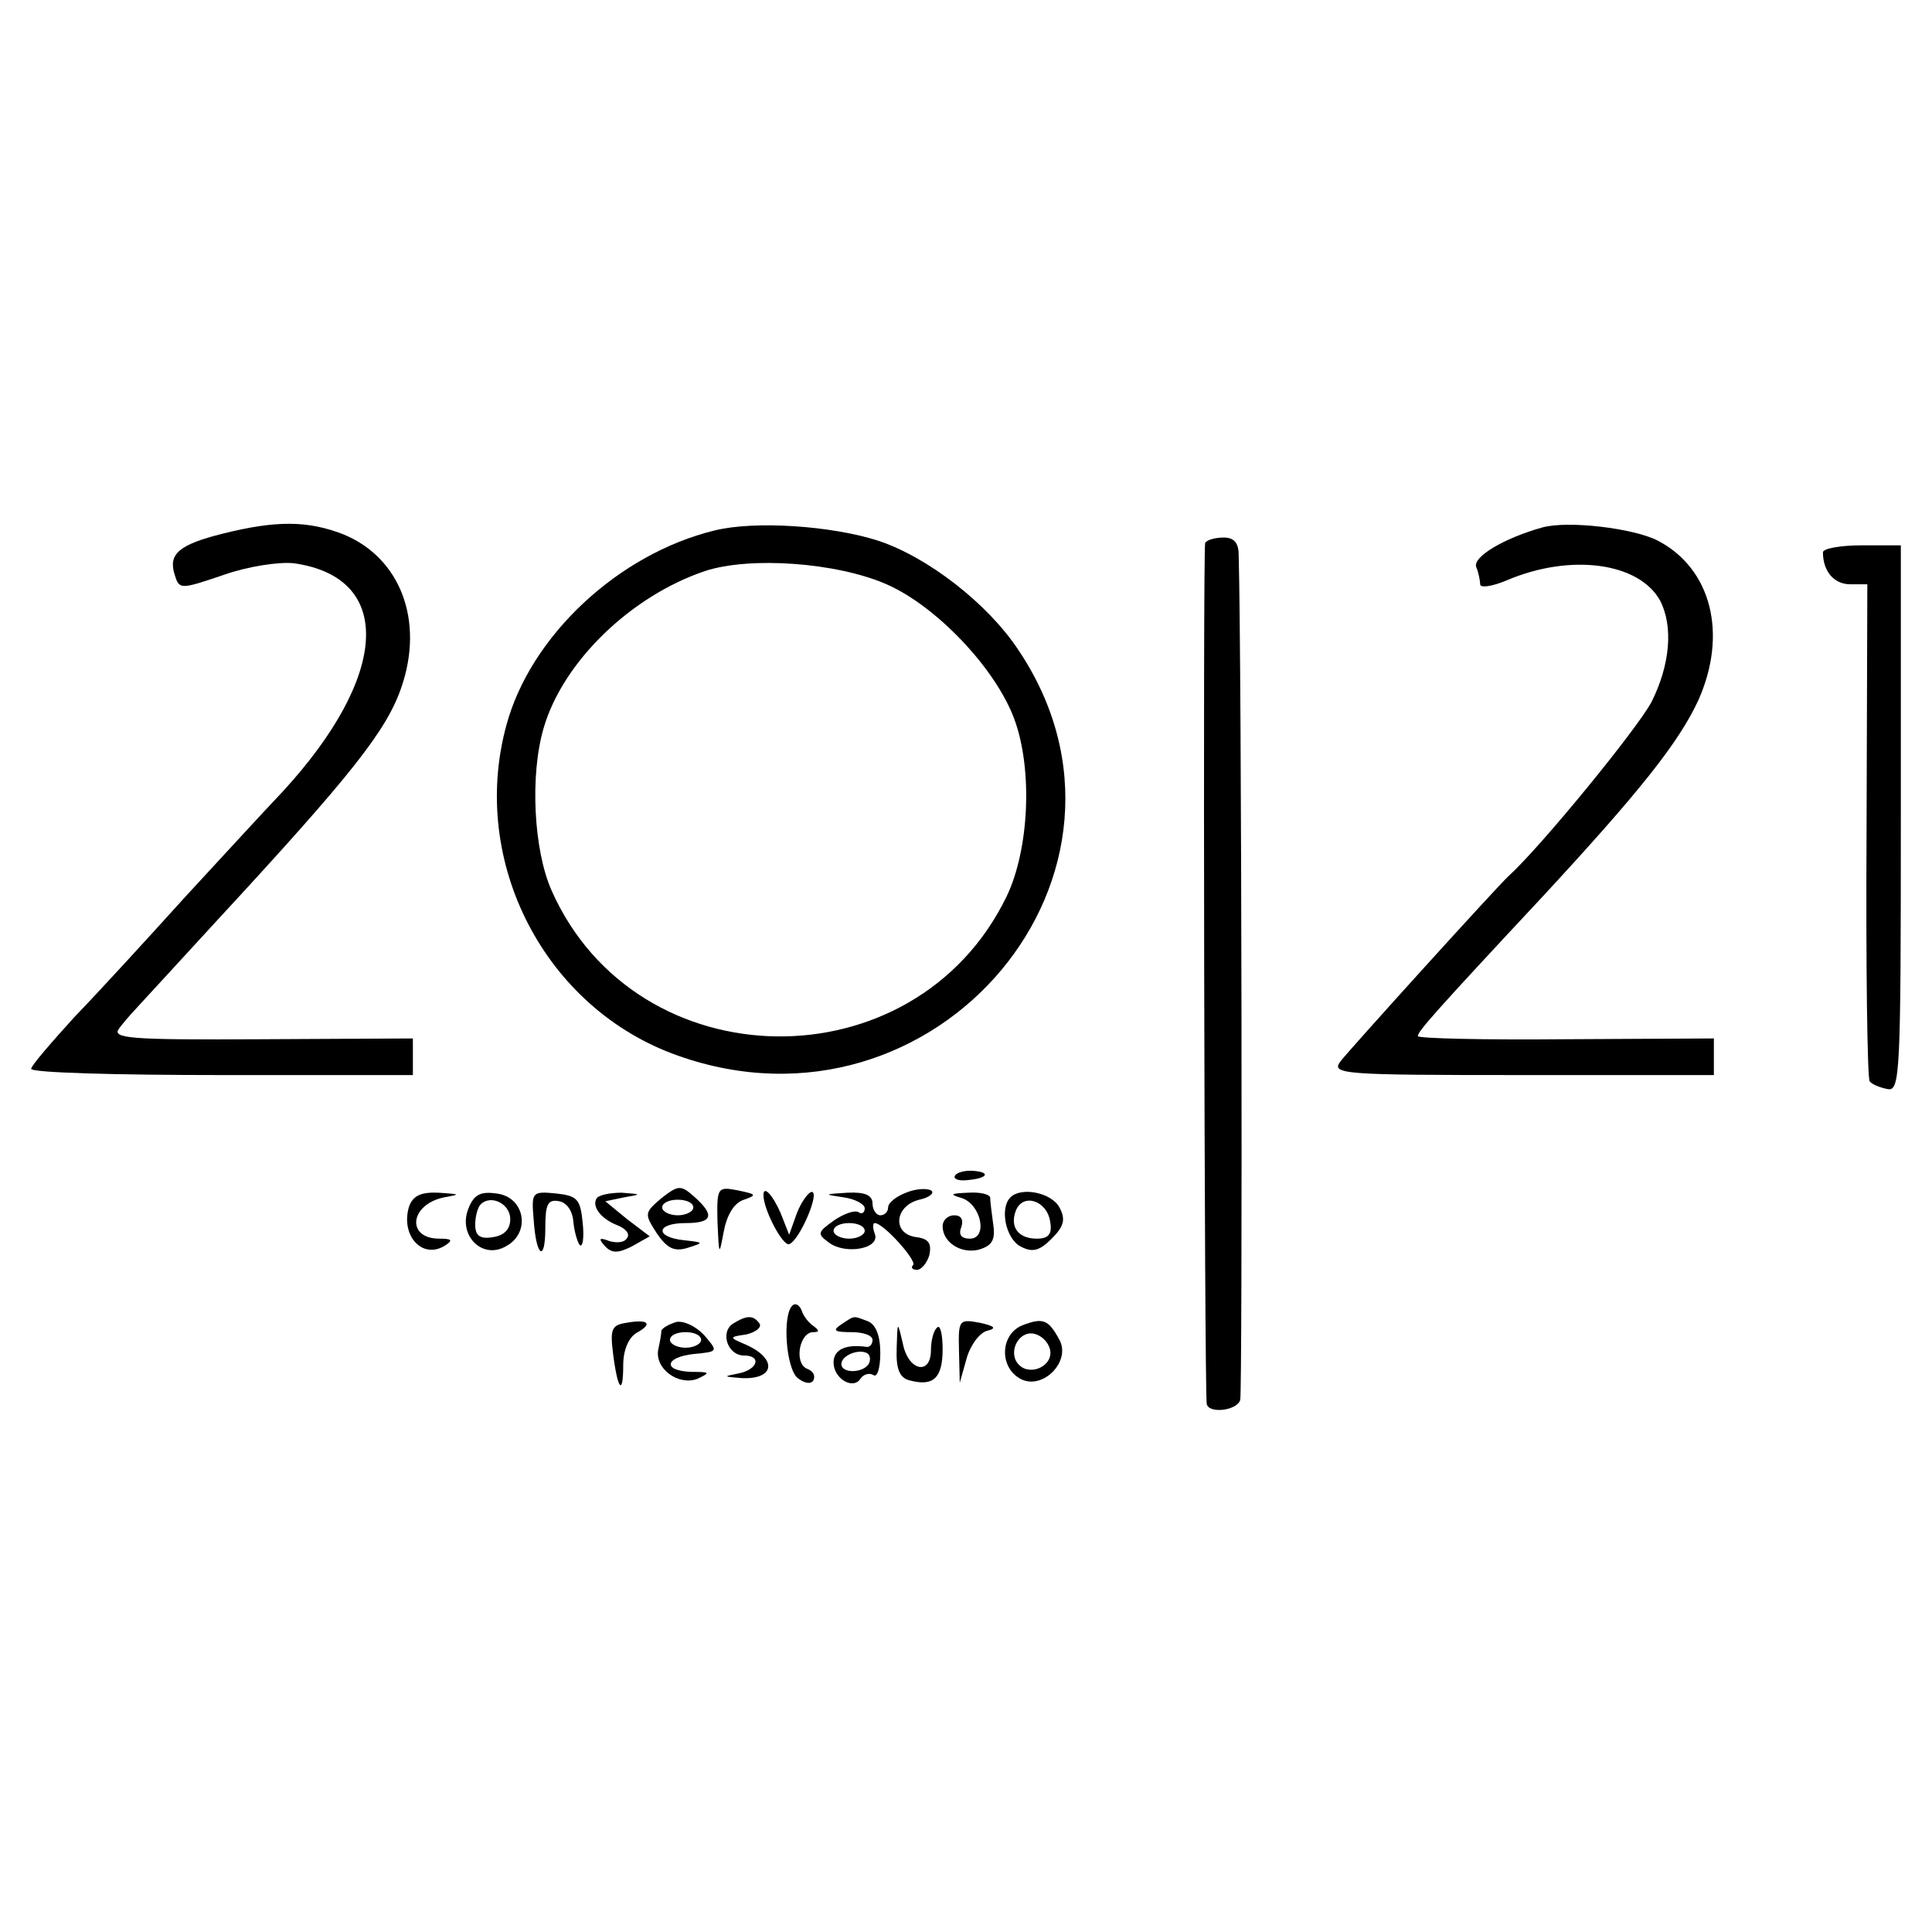 <?xml version="1.0" standalone="no"?>
<!DOCTYPE svg PUBLIC "-//W3C//DTD SVG 20010904//EN"
 "http://www.w3.org/TR/2001/REC-SVG-20010904/DTD/svg10.dtd">
<svg version="1.0" xmlns="http://www.w3.org/2000/svg"
 width="248pt" height="248pt" viewBox="0 0 248 248"
 preserveAspectRatio="xMidYMid meet">
<g transform="translate(0,248) scale(0.1,-0.1)"
fill="#000000" stroke="none">
<path d="M286 1795 c-56 -14 -70 -26 -62 -52 6 -20 7 -20 63 -1 31 11 71 17
90 15 129 -18 123 -144 -14 -293 -21 -22 -77 -83 -125 -135 -47 -52 -111 -122
-142 -154 -30 -33 -56 -63 -56 -67 0 -5 110 -8 245 -8 l245 0 0 23 0 24 -194
-1 c-171 -1 -193 1 -183 14 14 18 7 9 127 140 171 185 216 242 235 297 30 86
-1 167 -74 197 -46 18 -87 18 -155 1z"/>
<path d="M917 1799 c-123 -30 -236 -135 -267 -250 -48 -176 50 -364 220 -424
332 -118 629 236 437 521 -39 59 -116 119 -180 140 -59 19 -158 26 -210 13z
m221 -69 c64 -28 140 -108 164 -173 24 -65 19 -168 -10 -228 -118 -243 -475
-238 -584 8 -23 52 -28 148 -10 209 25 85 112 169 207 201 58 19 169 11 233
-17z"/>
<path d="M1980 1803 c-50 -14 -90 -38 -85 -51 3 -7 5 -18 5 -22 0 -5 15 -3 34
5 82 35 170 23 197 -26 17 -33 13 -82 -11 -130 -18 -34 -142 -186 -184 -224
-16 -15 -199 -217 -215 -237 -13 -17 0 -18 233 -18 l246 0 0 23 0 24 -190 -1
c-105 -1 -190 1 -190 4 0 6 21 30 161 180 124 134 174 197 199 251 38 85 17
169 -52 205 -31 16 -115 26 -148 17z"/>
<path d="M1547 1783 c-3 -7 -1 -1085 2 -1105 2 -13 39 -9 43 5 3 9 2 943 -2
1085 0 15 -6 22 -19 22 -11 0 -22 -3 -24 -7z"/>
<path d="M2340 1771 c0 -24 14 -41 35 -41 l22 0 -1 -316 c-1 -174 1 -319 4
-322 3 -4 13 -8 23 -10 16 -3 17 19 17 348 l0 350 -50 0 c-27 0 -50 -4 -50 -9z"/>
<path d="M1226 971 c-3 -4 4 -7 14 -6 27 2 33 10 10 12 -11 1 -22 -2 -24 -6z"/>
<path d="M849 942 c-22 -19 -22 -20 -6 -45 13 -19 22 -24 39 -19 22 7 22 7 -4
10 -38 4 -36 22 2 22 35 0 38 10 11 34 -17 15 -20 15 -42 -2z m41 -12 c0 -5
-9 -10 -20 -10 -11 0 -20 5 -20 10 0 6 9 10 20 10 11 0 20 -4 20 -10z"/>
<path d="M921 911 c2 -43 2 -44 8 -12 4 21 13 37 26 41 17 6 16 7 -8 12 -26 5
-27 4 -26 -41z"/>
<path d="M1163 949 c-13 -5 -23 -13 -23 -19 0 -5 -4 -10 -10 -10 -5 0 -10 7
-10 15 0 11 -10 15 -32 14 -31 -2 -31 -2 -5 -6 15 -2 27 -9 27 -14 0 -6 -4 -8
-8 -5 -5 3 -19 -2 -32 -11 -21 -15 -21 -17 -6 -28 21 -16 66 -8 59 11 -3 8 -3
14 0 14 11 0 55 -49 49 -54 -3 -3 -1 -6 5 -6 6 0 13 9 16 19 3 15 -1 21 -17
23 -31 4 -28 40 4 48 14 3 20 9 15 12 -6 3 -20 2 -32 -3z m-53 -49 c0 -5 -9
-10 -20 -10 -11 0 -20 5 -20 10 0 6 9 10 20 10 11 0 20 -4 20 -10z"/>
<path d="M525 931 c-11 -37 17 -68 46 -50 11 7 9 9 -7 9 -43 0 -38 44 6 53 22
4 21 4 -7 6 -23 1 -33 -4 -38 -18z"/>
<path d="M601 928 c-13 -34 18 -65 48 -48 33 17 25 64 -12 68 -21 3 -29 -2
-36 -20z m54 -13 c0 -13 -8 -21 -22 -23 -17 -3 -23 2 -23 16 0 10 3 22 7 26
13 13 38 1 38 -19z"/>
<path d="M685 915 c3 -48 15 -57 15 -11 0 30 3 37 18 34 10 -2 17 -13 18 -26
1 -12 5 -26 8 -30 4 -4 6 9 4 28 -3 31 -7 35 -34 38 -31 3 -32 2 -29 -33z"/>
<path d="M766 942 c-7 -11 6 -27 27 -35 10 -4 16 -11 12 -16 -3 -6 -13 -7 -23
-4 -13 5 -14 3 -6 -6 9 -10 17 -10 35 -1 l23 13 -29 22 -28 23 24 5 c23 4 23
4 -3 6 -15 0 -29 -3 -32 -7z"/>
<path d="M980 946 c0 -19 25 -66 33 -63 13 4 40 67 29 67 -4 0 -13 -12 -19
-27 l-10 -28 -11 28 c-10 23 -22 36 -22 23z"/>
<path d="M1235 942 c25 -9 33 -52 10 -52 -11 0 -15 5 -11 15 3 9 0 15 -9 15
-8 0 -15 -6 -15 -14 0 -21 24 -36 47 -30 16 5 21 12 18 32 -2 15 -4 30 -4 35
-1 4 -13 7 -28 6 -23 -1 -25 -2 -8 -7z"/>
<path d="M1297 943 c-14 -14 -6 -53 13 -63 15 -8 24 -6 40 10 16 16 18 25 10
40 -10 19 -49 27 -63 13z m51 -31 c3 -16 -2 -22 -17 -22 -24 0 -35 15 -27 36
9 23 40 13 44 -14z"/>
<path d="M1017 804 c-13 -13 -8 -81 7 -93 9 -7 17 -8 20 -3 3 6 0 12 -8 15
-17 7 -10 47 8 47 8 0 8 2 0 8 -6 4 -13 13 -15 20 -3 7 -8 10 -12 6z"/>
<path d="M804 782 c-19 -3 -21 -8 -17 -40 6 -47 13 -54 13 -14 0 19 7 35 17
41 22 12 15 18 -13 13z"/>
<path d="M868 783 c-10 -3 -18 -8 -19 -11 0 -4 -2 -15 -4 -24 -5 -25 26 -47
50 -38 17 8 17 9 -7 9 -38 1 -35 19 3 23 31 3 31 3 13 24 -11 12 -27 19 -36
17z m32 -23 c0 -5 -9 -10 -20 -10 -11 0 -20 5 -20 10 0 6 9 10 20 10 11 0 20
-4 20 -10z"/>
<path d="M941 781 c-17 -11 -7 -41 14 -41 23 0 18 -18 -7 -23 -20 -4 -20 -4 4
-6 44 -2 46 26 3 44 -19 8 -19 9 3 12 12 3 20 9 17 14 -8 11 -16 11 -34 0z"/>
<path d="M1080 780 c-12 -8 -9 -10 13 -10 15 0 27 -4 27 -10 0 -5 -3 -9 -7 -9
-27 4 -43 -3 -43 -20 0 -21 26 -36 35 -20 4 5 11 7 16 4 5 -4 9 9 9 28 0 23
-6 37 -16 41 -19 7 -16 8 -34 -4z m35 -51 c-8 -12 -35 -12 -35 0 0 11 22 20
33 14 4 -2 5 -9 2 -14z"/>
<path d="M1231 746 l1 -41 9 32 c5 17 17 33 27 35 12 3 8 6 -10 10 -27 5 -28
4 -27 -36z"/>
<path d="M1313 779 c-29 -11 -31 -54 -3 -69 28 -15 65 22 50 50 -14 26 -21 29
-47 19z m35 -32 c4 -20 -25 -34 -40 -19 -15 15 -1 44 19 40 10 -2 19 -11 21
-21z"/>
<path d="M1151 749 c-1 -27 4 -38 17 -41 30 -8 42 3 42 40 0 19 -3 32 -7 28
-5 -4 -8 -18 -8 -29 0 -33 -29 -27 -36 8 -7 30 -7 30 -8 -6z"/>
</g>
</svg>
